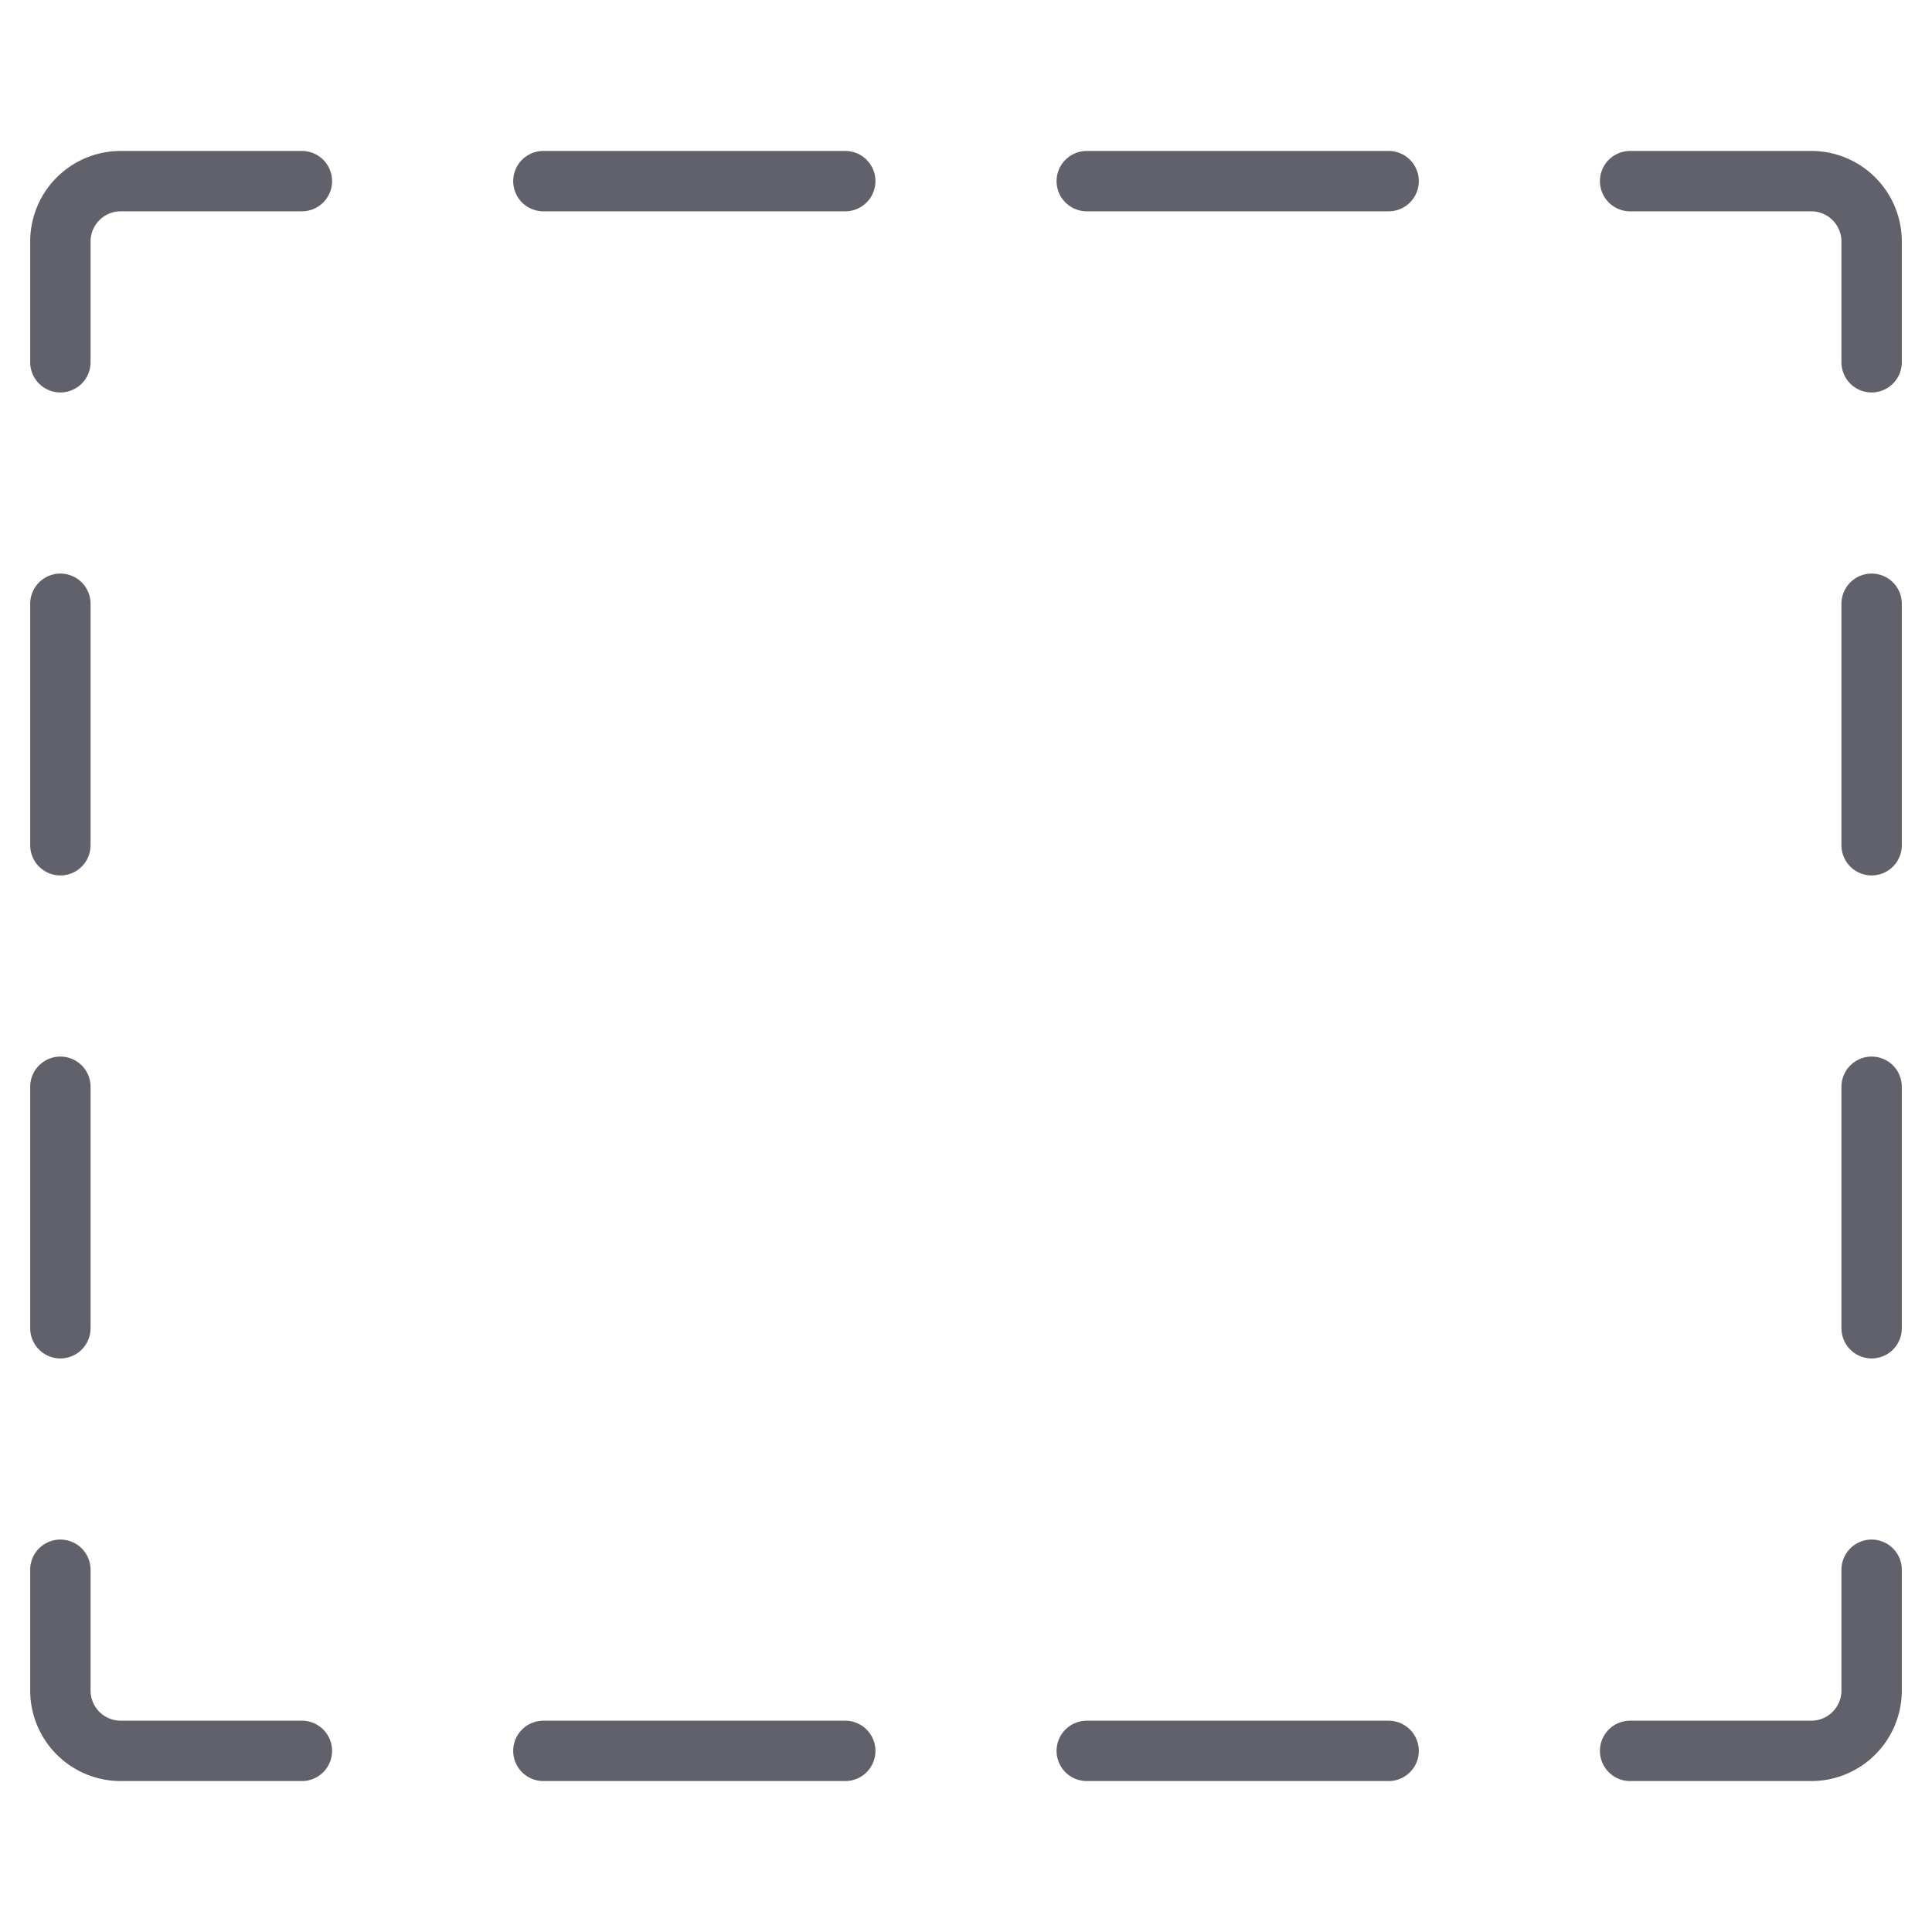 <svg xmlns="http://www.w3.org/2000/svg" height="64" width="64" viewBox="0 0 64 64"><title>tool select 3</title><g stroke-linecap="round" fill="#61616b" stroke-linejoin="round" class="nc-icon-wrapper"><path d="M2,12V8A2,2,0,0,1,4,6h6" fill="none" stroke="#61616b" stroke-width="2" data-color="color-2"></path> <path d="M54,6h6a2,2,0,0,1,2,2v4" fill="none" stroke="#61616b" stroke-width="2" data-color="color-2"></path> <line x1="18" y1="6" x2="28" y2="6" fill="none" stroke="#61616b" stroke-width="2"></line> <line x1="36" y1="6" x2="46" y2="6" fill="none" stroke="#61616b" stroke-width="2"></line> <line x1="18" y1="58" x2="28" y2="58" fill="none" stroke="#61616b" stroke-width="2"></line> <line x1="36" y1="58" x2="46" y2="58" fill="none" stroke="#61616b" stroke-width="2"></line> <path d="M2,52v4a2,2,0,0,0,2,2h6" fill="none" stroke="#61616b" stroke-width="2" data-color="color-2"></path> <path d="M54,58h6a2,2,0,0,0,2-2V52" fill="none" stroke="#61616b" stroke-width="2" data-color="color-2"></path> <line x1="2" y1="20" x2="2" y2="28" fill="none" stroke="#61616b" stroke-width="2"></line> <line x1="2" y1="36" x2="2" y2="44" fill="none" stroke="#61616b" stroke-width="2"></line> <line x1="62" y1="20" x2="62" y2="28" fill="none" stroke="#61616b" stroke-width="2"></line> <line x1="62" y1="36" x2="62" y2="44" fill="none" stroke="#61616b" stroke-width="2"></line></g></svg>